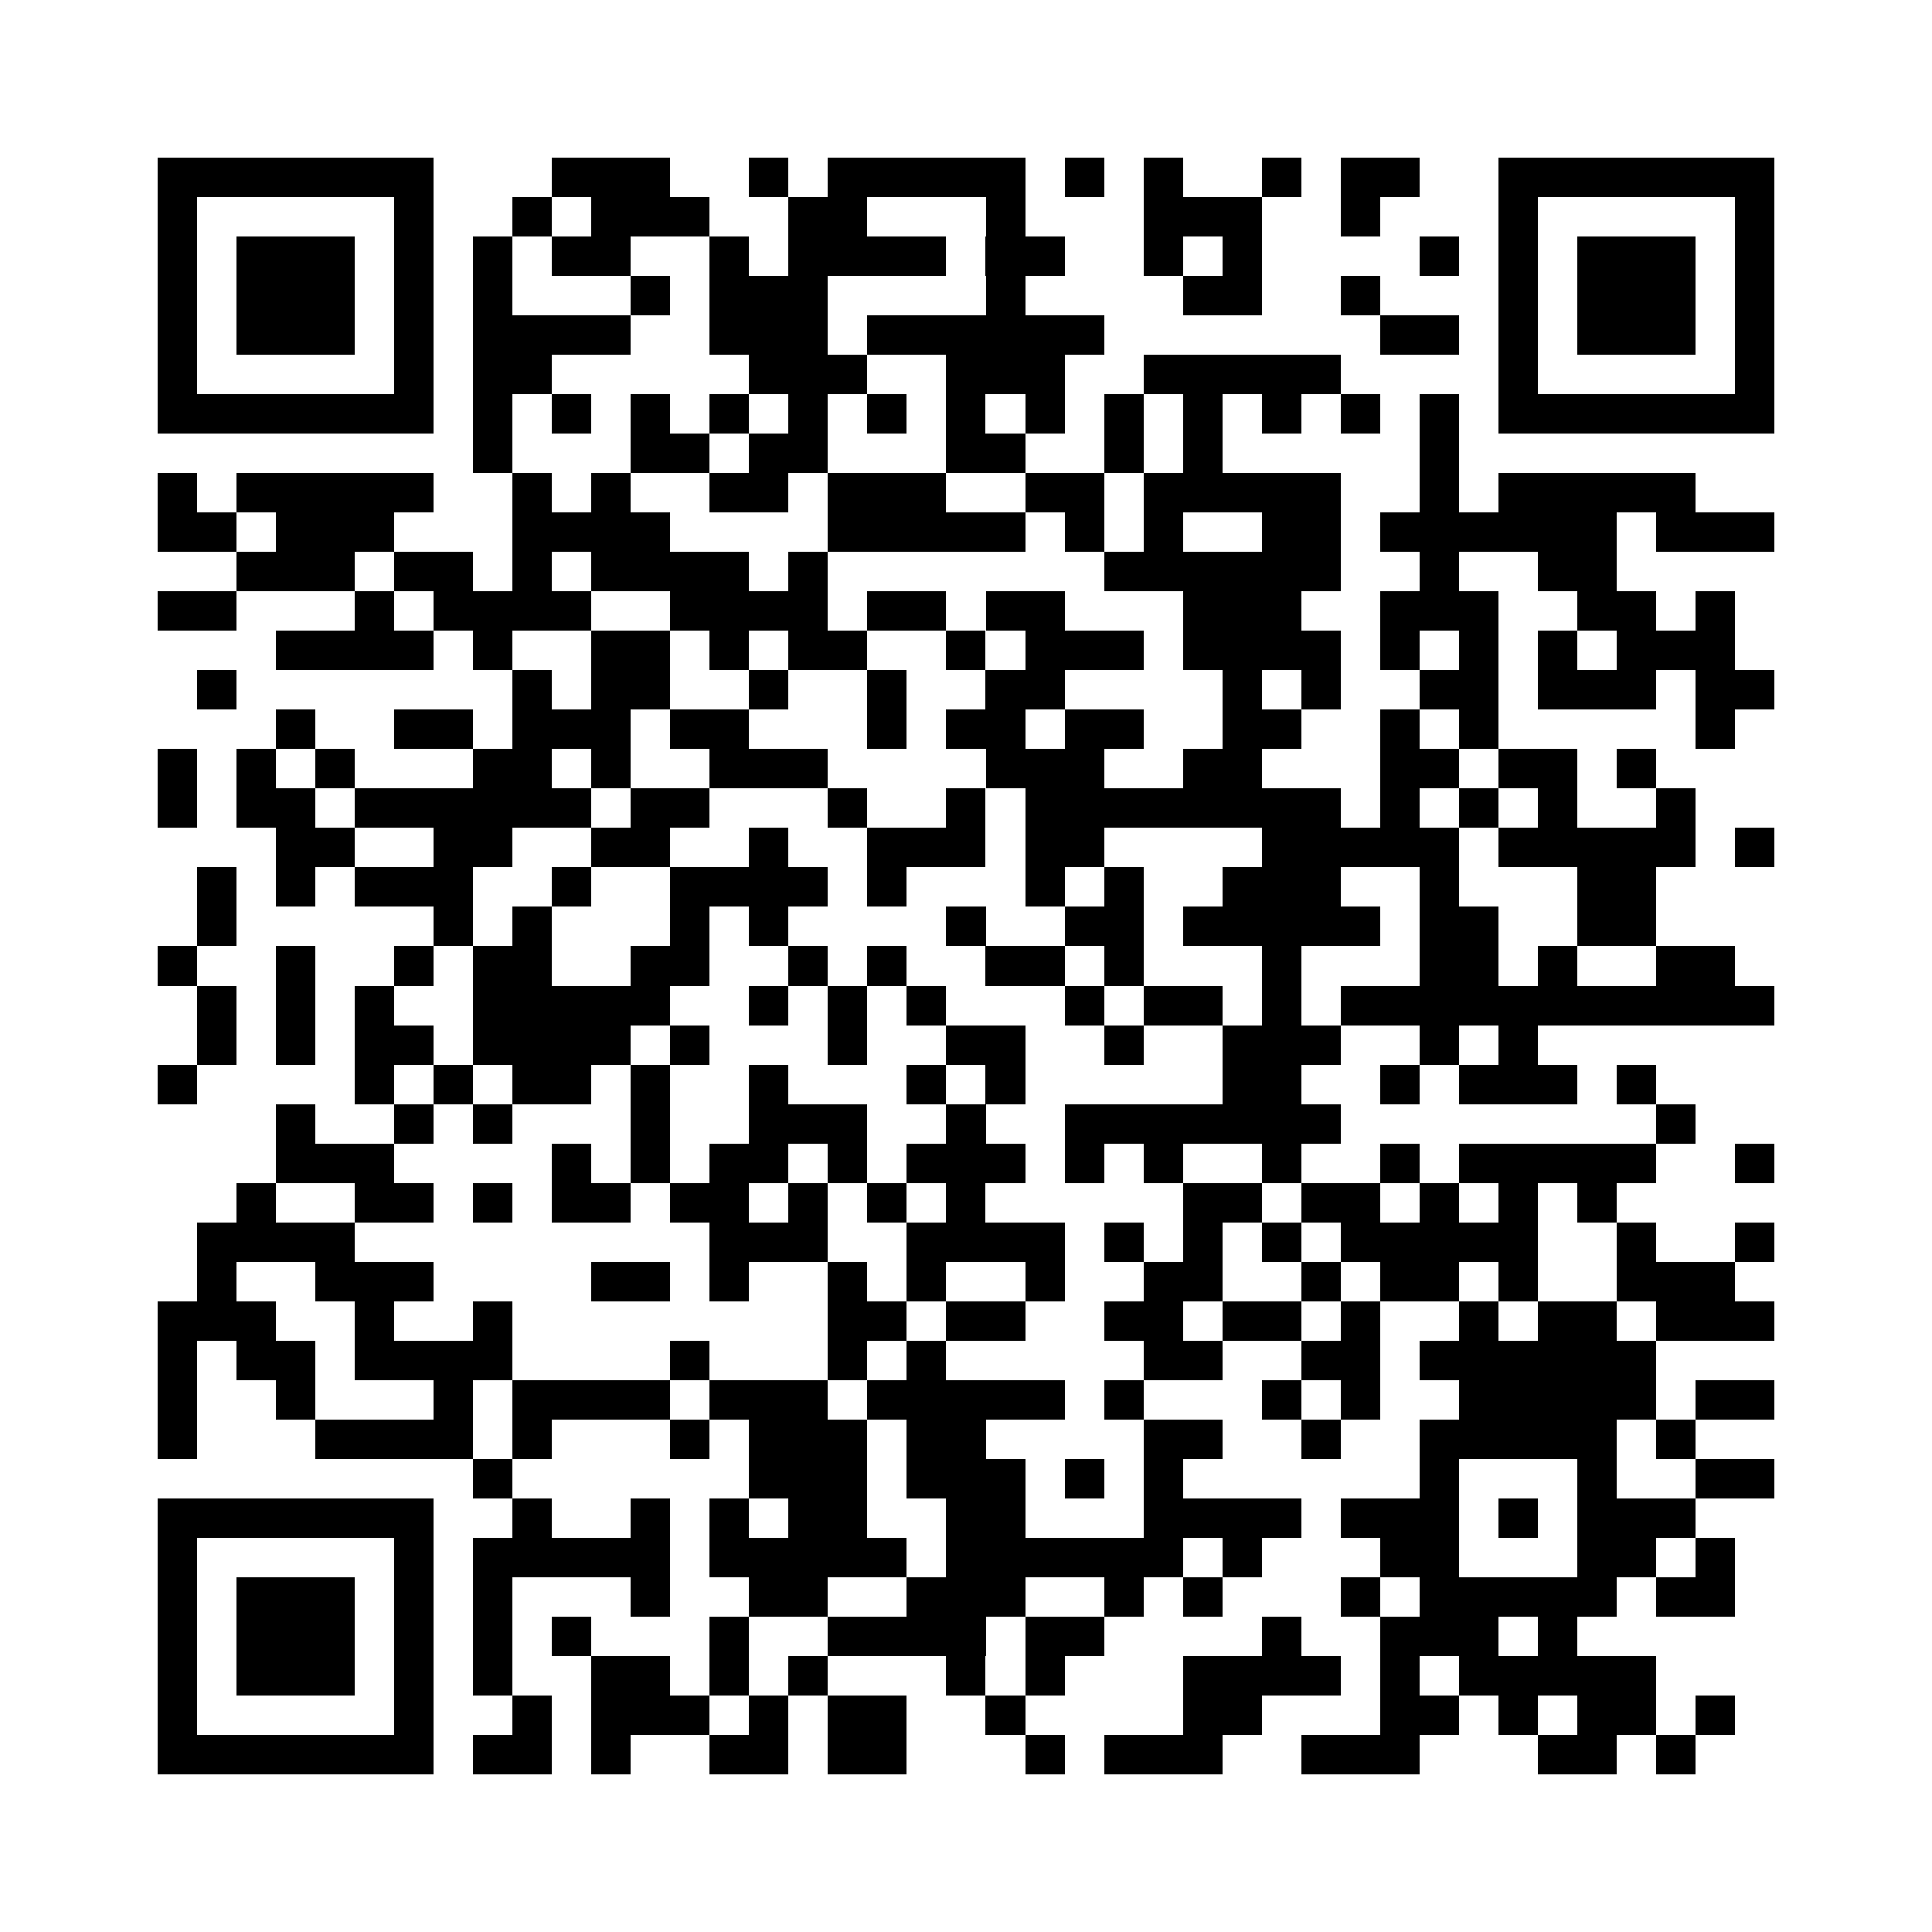 <?xml version="1.0" encoding="utf-8"?><!DOCTYPE svg PUBLIC "-//W3C//DTD SVG 1.1//EN" "http://www.w3.org/Graphics/SVG/1.1/DTD/svg11.dtd"><svg xmlns="http://www.w3.org/2000/svg" viewBox="0 0 49 49" shape-rendering="crispEdges"><path fill="#ffffff" d="M0 0h49v49H0z"/><path stroke="#000000" d="M4 4.5h7m3 0h3m2 0h1m1 0h5m1 0h1m1 0h1m2 0h1m1 0h2m2 0h7M4 5.5h1m5 0h1m2 0h1m1 0h3m2 0h2m3 0h1m3 0h3m2 0h1m3 0h1m5 0h1M4 6.5h1m1 0h3m1 0h1m1 0h1m1 0h2m2 0h1m1 0h4m1 0h2m2 0h1m1 0h1m4 0h1m1 0h1m1 0h3m1 0h1M4 7.5h1m1 0h3m1 0h1m1 0h1m3 0h1m1 0h3m4 0h1m4 0h2m2 0h1m3 0h1m1 0h3m1 0h1M4 8.5h1m1 0h3m1 0h1m1 0h4m2 0h3m1 0h6m7 0h2m1 0h1m1 0h3m1 0h1M4 9.5h1m5 0h1m1 0h2m5 0h3m2 0h3m2 0h5m4 0h1m5 0h1M4 10.5h7m1 0h1m1 0h1m1 0h1m1 0h1m1 0h1m1 0h1m1 0h1m1 0h1m1 0h1m1 0h1m1 0h1m1 0h1m1 0h1m1 0h7M12 11.5h1m3 0h2m1 0h2m3 0h2m2 0h1m1 0h1m5 0h1M4 12.5h1m1 0h5m2 0h1m1 0h1m2 0h2m1 0h3m2 0h2m1 0h5m2 0h1m1 0h5M4 13.5h2m1 0h3m3 0h4m4 0h5m1 0h1m1 0h1m2 0h2m1 0h6m1 0h3M6 14.5h3m1 0h2m1 0h1m1 0h4m1 0h1m7 0h6m2 0h1m2 0h2M4 15.5h2m3 0h1m1 0h4m2 0h4m1 0h2m1 0h2m3 0h3m2 0h3m2 0h2m1 0h1M7 16.5h4m1 0h1m2 0h2m1 0h1m1 0h2m2 0h1m1 0h3m1 0h4m1 0h1m1 0h1m1 0h1m1 0h3M5 17.5h1m7 0h1m1 0h2m2 0h1m2 0h1m2 0h2m4 0h1m1 0h1m2 0h2m1 0h3m1 0h2M7 18.5h1m2 0h2m1 0h3m1 0h2m3 0h1m1 0h2m1 0h2m2 0h2m2 0h1m1 0h1m5 0h1M4 19.5h1m1 0h1m1 0h1m3 0h2m1 0h1m2 0h3m4 0h3m2 0h2m3 0h2m1 0h2m1 0h1M4 20.5h1m1 0h2m1 0h6m1 0h2m3 0h1m2 0h1m1 0h8m1 0h1m1 0h1m1 0h1m2 0h1M7 21.5h2m2 0h2m2 0h2m2 0h1m2 0h3m1 0h2m4 0h5m1 0h5m1 0h1M5 22.5h1m1 0h1m1 0h3m2 0h1m2 0h4m1 0h1m3 0h1m1 0h1m2 0h3m2 0h1m3 0h2M5 23.5h1m5 0h1m1 0h1m3 0h1m1 0h1m4 0h1m2 0h2m1 0h5m1 0h2m2 0h2M4 24.5h1m2 0h1m2 0h1m1 0h2m2 0h2m2 0h1m1 0h1m2 0h2m1 0h1m3 0h1m3 0h2m1 0h1m2 0h2M5 25.5h1m1 0h1m1 0h1m2 0h5m2 0h1m1 0h1m1 0h1m3 0h1m1 0h2m1 0h1m1 0h11M5 26.5h1m1 0h1m1 0h2m1 0h4m1 0h1m3 0h1m2 0h2m2 0h1m2 0h3m2 0h1m1 0h1M4 27.5h1m4 0h1m1 0h1m1 0h2m1 0h1m2 0h1m3 0h1m1 0h1m5 0h2m2 0h1m1 0h3m1 0h1M7 28.5h1m2 0h1m1 0h1m3 0h1m2 0h3m2 0h1m2 0h7m8 0h1M7 29.5h3m4 0h1m1 0h1m1 0h2m1 0h1m1 0h3m1 0h1m1 0h1m2 0h1m2 0h1m1 0h5m2 0h1M6 30.5h1m2 0h2m1 0h1m1 0h2m1 0h2m1 0h1m1 0h1m1 0h1m5 0h2m1 0h2m1 0h1m1 0h1m1 0h1M5 31.5h4m9 0h3m2 0h4m1 0h1m1 0h1m1 0h1m1 0h5m2 0h1m2 0h1M5 32.5h1m2 0h3m4 0h2m1 0h1m2 0h1m1 0h1m2 0h1m2 0h2m2 0h1m1 0h2m1 0h1m2 0h3M4 33.5h3m2 0h1m2 0h1m8 0h2m1 0h2m2 0h2m1 0h2m1 0h1m2 0h1m1 0h2m1 0h3M4 34.5h1m1 0h2m1 0h4m4 0h1m3 0h1m1 0h1m5 0h2m2 0h2m1 0h6M4 35.5h1m2 0h1m3 0h1m1 0h4m1 0h3m1 0h5m1 0h1m3 0h1m1 0h1m2 0h5m1 0h2M4 36.5h1m3 0h4m1 0h1m3 0h1m1 0h3m1 0h2m4 0h2m2 0h1m2 0h5m1 0h1M12 37.5h1m6 0h3m1 0h3m1 0h1m1 0h1m6 0h1m3 0h1m2 0h2M4 38.5h7m2 0h1m2 0h1m1 0h1m1 0h2m2 0h2m3 0h4m1 0h3m1 0h1m1 0h3M4 39.5h1m5 0h1m1 0h5m1 0h5m1 0h6m1 0h1m3 0h2m3 0h2m1 0h1M4 40.5h1m1 0h3m1 0h1m1 0h1m3 0h1m2 0h2m2 0h3m2 0h1m1 0h1m3 0h1m1 0h5m1 0h2M4 41.5h1m1 0h3m1 0h1m1 0h1m1 0h1m3 0h1m2 0h4m1 0h2m4 0h1m2 0h3m1 0h1M4 42.5h1m1 0h3m1 0h1m1 0h1m2 0h2m1 0h1m1 0h1m3 0h1m1 0h1m3 0h4m1 0h1m1 0h5M4 43.5h1m5 0h1m2 0h1m1 0h3m1 0h1m1 0h2m2 0h1m4 0h2m3 0h2m1 0h1m1 0h2m1 0h1M4 44.5h7m1 0h2m1 0h1m2 0h2m1 0h2m3 0h1m1 0h3m2 0h3m3 0h2m1 0h1"/></svg>
